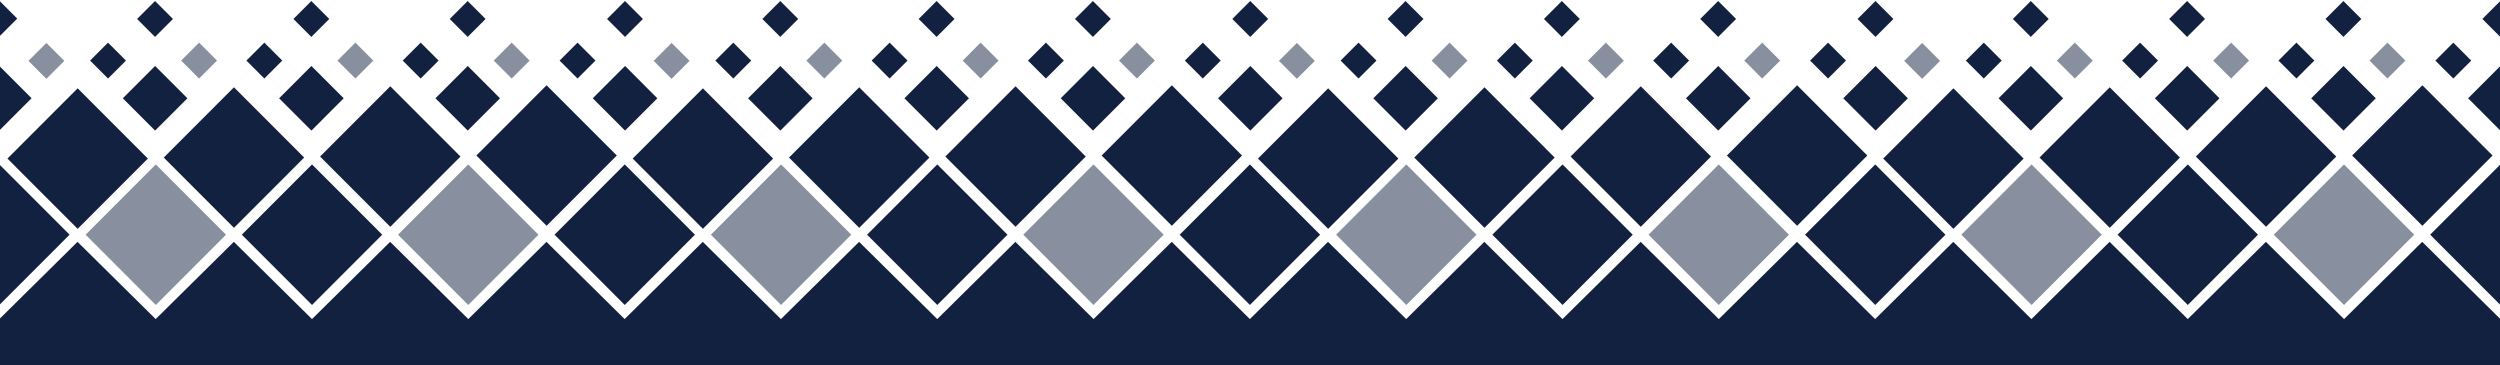 <svg xmlns="http://www.w3.org/2000/svg" version="1.1" width="100%" viewBox="0 0 2463 360" preserveAspectRatio="none" fill="#12213F"><g clip-path="url(#clip0)">
													<path d="M-0.629 314.356L76.371 238.263L153.371 314.356L230.371 238.263L307.371 314.356L384.371 238.263L461.371 314.356L538.371 238.263L615.371 314.356L692.371 238.263L769.371 314.356L846.371 238.263L923.371 314.356L1000.37 238.263L1077.37 314.356L1154.37 238.263L1231.37 314.356L1308.37 238.263L1385.37 314.356L1462.37 238.263L1539.37 314.356L1616.37 238.263L1693.37 314.356L1770.37 238.263L1847.37 314.356L1924.37 238.263L2001.37 314.356L2078.37 238.263L2155.37 314.356L2232.37 238.263L2309.37 314.356L2386.37 238.263L2463.37 314.356V360.263H1847.37H1231.37H615.371H-0.629V314.356Z" fill="#12213F"/>
													<path d="M222.668 231.224L153.5 162.001L84.332 231.224L153.5 300.446L222.668 231.224Z" fill="#12213F" fill-opacity="0.5"/>
													<path d="M1454.67 231.224L1385.5 162.001L1316.33 231.224L1385.5 300.446L1454.67 231.224Z" fill="#12213F" fill-opacity="0.5"/>
													<path d="M838.668 231.224L769.5 162.001L700.332 231.224L769.5 300.446L838.668 231.224Z" fill="#12213F" fill-opacity="0.5"/>
													<path d="M2070.67 231.224L2001.5 162.001L1932.33 231.224L2001.5 300.446L2070.67 231.224Z" fill="#12213F" fill-opacity="0.5"/>
													<path d="M145.669 156.223L76.5 87.001L7.332 156.223L76.5 225.446L145.669 156.223Z" fill="#12213F"/>
													<path d="M1377.67 156.223L1308.5 87.001L1239.33 156.223L1308.5 225.446L1377.67 156.223Z" fill="#12213F"/>
													<path d="M761.669 156.223L692.5 87.001L623.332 156.223L692.5 225.446L761.669 156.223Z" fill="#12213F"/>
													<path d="M1993.67 156.223L1924.5 87.001L1855.33 156.223L1924.5 225.446L1993.67 156.223Z" fill="#12213F"/>
													<path d="M684.669 231.223L615.5 162.001L546.332 231.223L615.5 300.446L684.669 231.223Z" fill="#12213F"/>
													<path d="M1916.67 231.223L1847.5 162.001L1778.33 231.223L1847.5 300.446L1916.67 231.223Z" fill="#12213F"/>
													<path d="M184.614 96.833L152.807 65.001L121 96.833L152.807 128.665L184.614 96.833Z" fill="#12213F"/>
													<path d="M1416.61 96.833L1384.81 65.001L1353 96.833L1384.81 128.665L1416.61 96.833Z" fill="#12213F"/>
													<path d="M1263.61 96.833L1231.81 65.001L1200 96.833L1231.81 128.665L1263.61 96.833Z" fill="#12213F"/>
													<path d="M800.614 96.833L768.807 65.001L737 96.833L768.807 128.665L800.614 96.833Z" fill="#12213F"/>
													<path d="M2032.61 96.833L2000.81 65.001L1969 96.833L2000.81 128.665L2032.61 96.833Z" fill="#12213F"/>
													<path d="M647.614 96.833L615.807 65.001L584 96.833L615.807 128.665L647.614 96.833Z" fill="#12213F"/>
													<path d="M1879.61 96.833L1847.81 65.001L1816 96.833L1847.81 128.665L1879.61 96.833Z" fill="#12213F"/>
													<path d="M338.614 96.833L306.807 65.001L275 96.833L306.807 128.665L338.614 96.833Z" fill="#12213F"/>
													<path d="M1570.61 96.833L1538.81 65.001L1507 96.833L1538.81 128.665L1570.61 96.833Z" fill="#12213F"/>
													<path d="M954.614 96.833L922.807 65.001L891 96.833L922.807 128.665L954.614 96.833Z" fill="#12213F"/>
													<path d="M2186.61 96.833L2154.81 65.001L2123 96.833L2154.81 128.665L2186.61 96.833Z" fill="#12213F"/>
													<path d="M492.614 96.833L460.807 65.001L429 96.833L460.807 128.665L492.614 96.833Z" fill="#12213F"/>
													<path d="M1724.61 96.833L1692.81 65.001L1661 96.833L1692.81 128.665L1724.61 96.833Z" fill="#12213F"/>
													<path d="M1108.61 96.833L1076.81 65.001L1045 96.833L1076.81 128.665L1108.61 96.833Z" fill="#12213F"/>
													<path d="M2340.61 96.833L2308.81 65.001L2277 96.833L2308.81 128.665L2340.61 96.833Z" fill="#12213F"/>
													<path d="M213.785 59.686L196.114 42.001L178.443 59.686L196.114 77.37L213.785 59.686Z" fill="#12213F" fill-opacity="0.5"/>
													<path d="M1445.79 59.686L1428.11 42.001L1410.44 59.686L1428.11 77.37L1445.79 59.686Z" fill="#12213F" fill-opacity="0.5"/>
													<path d="M829.785 59.686L812.114 42.001L794.443 59.686L812.114 77.37L829.785 59.686Z" fill="#12213F" fill-opacity="0.5"/>
													<path d="M2061.79 59.686L2044.11 42.001L2026.44 59.686L2044.11 77.37L2061.79 59.686Z" fill="#12213F" fill-opacity="0.5"/>
													<path d="M367.785 59.686L350.114 42.001L332.443 59.686L350.114 77.37L367.785 59.686Z" fill="#12213F" fill-opacity="0.5"/>
													<path d="M1599.79 59.686L1582.11 42.001L1564.44 59.686L1582.11 77.37L1599.79 59.686Z" fill="#12213F" fill-opacity="0.5"/>
													<path d="M983.785 59.686L966.114 42.001L948.443 59.686L966.114 77.37L983.785 59.686Z" fill="#12213F" fill-opacity="0.5"/>
													<path d="M2215.79 59.686L2198.11 42.001L2180.44 59.686L2198.11 77.37L2215.79 59.686Z" fill="#12213F" fill-opacity="0.5"/>
													<path d="M521.785 59.686L504.114 42.001L486.443 59.686L504.114 77.37L521.785 59.686Z" fill="#12213F" fill-opacity="0.5"/>
													<path d="M1753.79 59.686L1736.11 42.001L1718.44 59.686L1736.11 77.37L1753.79 59.686Z" fill="#12213F" fill-opacity="0.5"/>
													<path d="M1137.79 59.686L1120.11 42.001L1102.44 59.686L1120.11 77.37L1137.79 59.686Z" fill="#12213F" fill-opacity="0.5"/>
													<path d="M2369.79 59.686L2352.11 42.001L2334.44 59.686L2352.11 77.37L2369.79 59.686Z" fill="#12213F" fill-opacity="0.5"/>
													<path d="M124.094 59.686L106.423 42.001L88.752 59.686L106.423 77.37L124.094 59.686Z" fill="#12213F"/>
													<path d="M1356.09 59.686L1338.42 42.001L1320.75 59.686L1338.42 77.37L1356.09 59.686Z" fill="#12213F"/>
													<path d="M740.094 59.686L722.423 42.001L704.752 59.686L722.423 77.37L740.094 59.686Z" fill="#12213F"/>
													<path d="M1972.09 59.686L1954.42 42.001L1936.75 59.686L1954.42 77.37L1972.09 59.686Z" fill="#12213F"/>
													<path d="M278.094 59.686L260.423 42.001L242.752 59.686L260.423 77.37L278.094 59.686Z" fill="#12213F"/>
													<path d="M1510.09 59.686L1492.42 42.001L1474.75 59.686L1492.42 77.37L1510.09 59.686Z" fill="#12213F"/>
													<path d="M894.094 59.686L876.423 42.001L858.752 59.686L876.423 77.37L894.094 59.686Z" fill="#12213F"/>
													<path d="M2126.09 59.686L2108.42 42.001L2090.75 59.686L2108.42 77.37L2126.09 59.686Z" fill="#12213F"/>
													<path d="M432.094 59.686L414.423 42.001L396.752 59.686L414.423 77.37L432.094 59.686Z" fill="#12213F"/>
													<path d="M1664.09 59.686L1646.42 42.001L1628.75 59.686L1646.42 77.37L1664.09 59.686Z" fill="#12213F"/>
													<path d="M1048.09 59.686L1030.42 42.001L1012.75 59.686L1030.42 77.37L1048.09 59.686Z" fill="#12213F"/>
													<path d="M2280.09 59.686L2262.42 42.001L2244.75 59.686L2262.42 77.37L2280.09 59.686Z" fill="#12213F"/>
													<path d="M170.401 18.686L152.73 1.001L135.059 18.686L152.73 36.37L170.401 18.686Z" fill="#12213F"/>
													<path d="M1402.4 18.686L1384.73 1.001L1367.06 18.686L1384.73 36.37L1402.4 18.686Z" fill="#12213F"/>
													<path d="M1249.4 18.686L1231.73 1.001L1214.06 18.686L1231.73 36.37L1249.4 18.686Z" fill="#12213F"/>
													<path d="M786.401 18.686L768.73 1.001L751.059 18.686L768.73 36.37L786.401 18.686Z" fill="#12213F"/>
													<path d="M2018.4 18.686L2000.73 1.001L1983.06 18.686L2000.73 36.37L2018.4 18.686Z" fill="#12213F"/>
													<path d="M633.401 18.686L615.73 1.001L598.059 18.686L615.73 36.37L633.401 18.686Z" fill="#12213F"/>
													<path d="M1865.4 18.686L1847.73 1.001L1830.06 18.686L1847.73 36.37L1865.4 18.686Z" fill="#12213F"/>
													<path d="M324.401 18.686L306.73 1.001L289.059 18.686L306.73 36.37L324.401 18.686Z" fill="#12213F"/>
													<path d="M1556.4 18.686L1538.73 1.001L1521.06 18.686L1538.73 36.37L1556.4 18.686Z" fill="#12213F"/>
													<path d="M940.401 18.686L922.73 1.001L905.059 18.686L922.73 36.37L940.401 18.686Z" fill="#12213F"/>
													<path d="M2172.4 18.686L2154.73 1.001L2137.06 18.686L2154.73 36.37L2172.4 18.686Z" fill="#12213F"/>
													<path d="M478.401 18.686L460.73 1.001L443.059 18.686L460.73 36.37L478.401 18.686Z" fill="#12213F"/>
													<path d="M1710.4 18.686L1692.73 1.001L1675.06 18.686L1692.73 36.37L1710.4 18.686Z" fill="#12213F"/>
													<path d="M1094.4 18.686L1076.73 1.001L1059.06 18.686L1076.73 36.37L1094.4 18.686Z" fill="#12213F"/>
													<path d="M2326.4 18.686L2308.73 1.001L2291.06 18.686L2308.73 36.37L2326.4 18.686Z" fill="#12213F"/>
													<path d="M2431.57 96.833L2463.38 128.665V65.001L2431.57 96.833Z" fill="#12213F"/>
													<path d="M586.662 59.686L568.991 42.001L551.32 59.686L568.991 77.37L586.662 59.686Z" fill="#12213F"/>
													<path d="M1818.66 59.686L1800.99 42.001L1783.32 59.686L1800.99 77.37L1818.66 59.686Z" fill="#12213F"/>
													<path d="M1202.66 59.686L1184.99 42.001L1167.32 59.686L1184.99 77.37L1202.66 59.686Z" fill="#12213F"/>
													<path d="M2434.66 59.686L2416.99 42.001L2399.32 59.686L2416.99 77.37L2434.66 59.686Z" fill="#12213F"/>
													<path d="M2445.63 18.686L2463.3 36.37V1.001L2445.63 18.686Z" fill="#12213F"/>
													<path d="M31.094 96.768L-0.713 64.936L-0.713 128.6L31.094 96.768Z" fill="#12213F"/>
													<path d="M28.008 59.98L45.678 77.664L63.349 59.98L45.678 42.295L28.008 59.98Z" fill="#12213F" fill-opacity="0.5"/>
													<path d="M1260.01 59.98L1277.68 77.664L1295.35 59.98L1277.68 42.295L1260.01 59.98Z" fill="#12213F" fill-opacity="0.5"/>
													<path d="M644.008 59.98L661.679 77.664L679.349 59.98L661.679 42.295L644.008 59.98Z" fill="#12213F" fill-opacity="0.5"/>
													<path d="M1876.01 59.98L1893.68 77.664L1911.35 59.98L1893.68 42.295L1876.01 59.98Z" fill="#12213F" fill-opacity="0.5"/>
													<path d="M16.962 18.315L-0.709 0.631L-0.709 36L16.962 18.315Z" fill="#12213F"/>
													<path d="M299.668 155.223L230.5 86.001L161.332 155.223L230.5 224.446L299.668 155.223Z" fill="#12213F"/>
													<path d="M1531.67 155.223L1462.5 86.001L1393.33 155.223L1462.5 224.446L1531.67 155.223Z" fill="#12213F"/>
													<path d="M915.668 155.223L846.5 86.001L777.332 155.223L846.5 224.446L915.668 155.223Z" fill="#12213F"/>
													<path d="M2147.67 155.223L2078.5 86.001L2009.33 155.223L2078.5 224.446L2147.67 155.223Z" fill="#12213F"/>
													<path d="M453.668 154.223L384.5 85.001L315.332 154.223L384.5 223.446L453.668 154.223Z" fill="#12213F"/>
													<path d="M1685.67 154.223L1616.5 85.001L1547.33 154.223L1616.5 223.446L1685.67 154.223Z" fill="#12213F"/>
													<path d="M1069.67 154.223L1000.5 85.001L931.332 154.223L1000.5 223.446L1069.67 154.223Z" fill="#12213F"/>
													<path d="M2301.67 154.223L2232.5 85.001L2163.33 154.223L2232.5 223.446L2301.67 154.223Z" fill="#12213F"/>
													<path d="M607.668 153.223L538.5 84.001L469.332 153.223L538.5 222.446L607.668 153.223Z" fill="#12213F"/>
													<path d="M1839.67 153.223L1770.5 84.001L1701.33 153.223L1770.5 222.446L1839.67 153.223Z" fill="#12213F"/>
													<path d="M1223.67 153.223L1154.5 84.001L1085.33 153.223L1154.5 222.446L1223.67 153.223Z" fill="#12213F"/>
													<path d="M2455.67 153.223L2386.5 84.001L2317.33 153.223L2386.5 222.446L2455.67 153.223Z" fill="#12213F"/>
													<path d="M68.537 231.223L-0.631 162.001V300.446L68.537 231.223Z" fill="#12213F"/>
													<path d="M376.568 231.224L307.4 162.001L238.232 231.224L307.4 300.446L376.568 231.224Z" fill="#12213F"/>
													<path d="M1608.57 231.224L1539.4 162.001L1470.23 231.224L1539.4 300.446L1608.57 231.224Z" fill="#12213F"/>
													<path d="M1300.57 231.224L1231.4 162.001L1162.23 231.224L1231.4 300.446L1300.57 231.224Z" fill="#12213F"/>
													<path d="M992.568 231.224L923.4 162.001L854.232 231.224L923.4 300.446L992.568 231.224Z" fill="#12213F"/>
													<path d="M2224.57 231.224L2155.4 162.001L2086.23 231.224L2155.4 300.446L2224.57 231.224Z" fill="#12213F"/>
													<path d="M530.469 231.224L461.301 162.001L392.133 231.224L461.301 300.446L530.469 231.224Z" fill="#12213F" fill-opacity="0.5"/>
													<path d="M1762.47 231.224L1693.3 162.001L1624.13 231.224L1693.3 300.446L1762.47 231.224Z" fill="#12213F" fill-opacity="0.5"/>
													<path d="M1146.47 231.224L1077.3 162.001L1008.13 231.224L1077.3 300.446L1146.47 231.224Z" fill="#12213F" fill-opacity="0.5"/>
													<path d="M2378.47 231.224L2309.3 162.001L2240.13 231.224L2309.3 300.446L2378.47 231.224Z" fill="#12213F" fill-opacity="0.5"/>
													<path d="M2394.2 231.223L2463.37 300.446V162.001L2394.2 231.223Z" fill="#12213F"/>
													</g>
													<defs>
													<clipPath id="clip0">
													<rect width="100%" height="360" fill="white"/>
													</clipPath>
													</defs></svg>